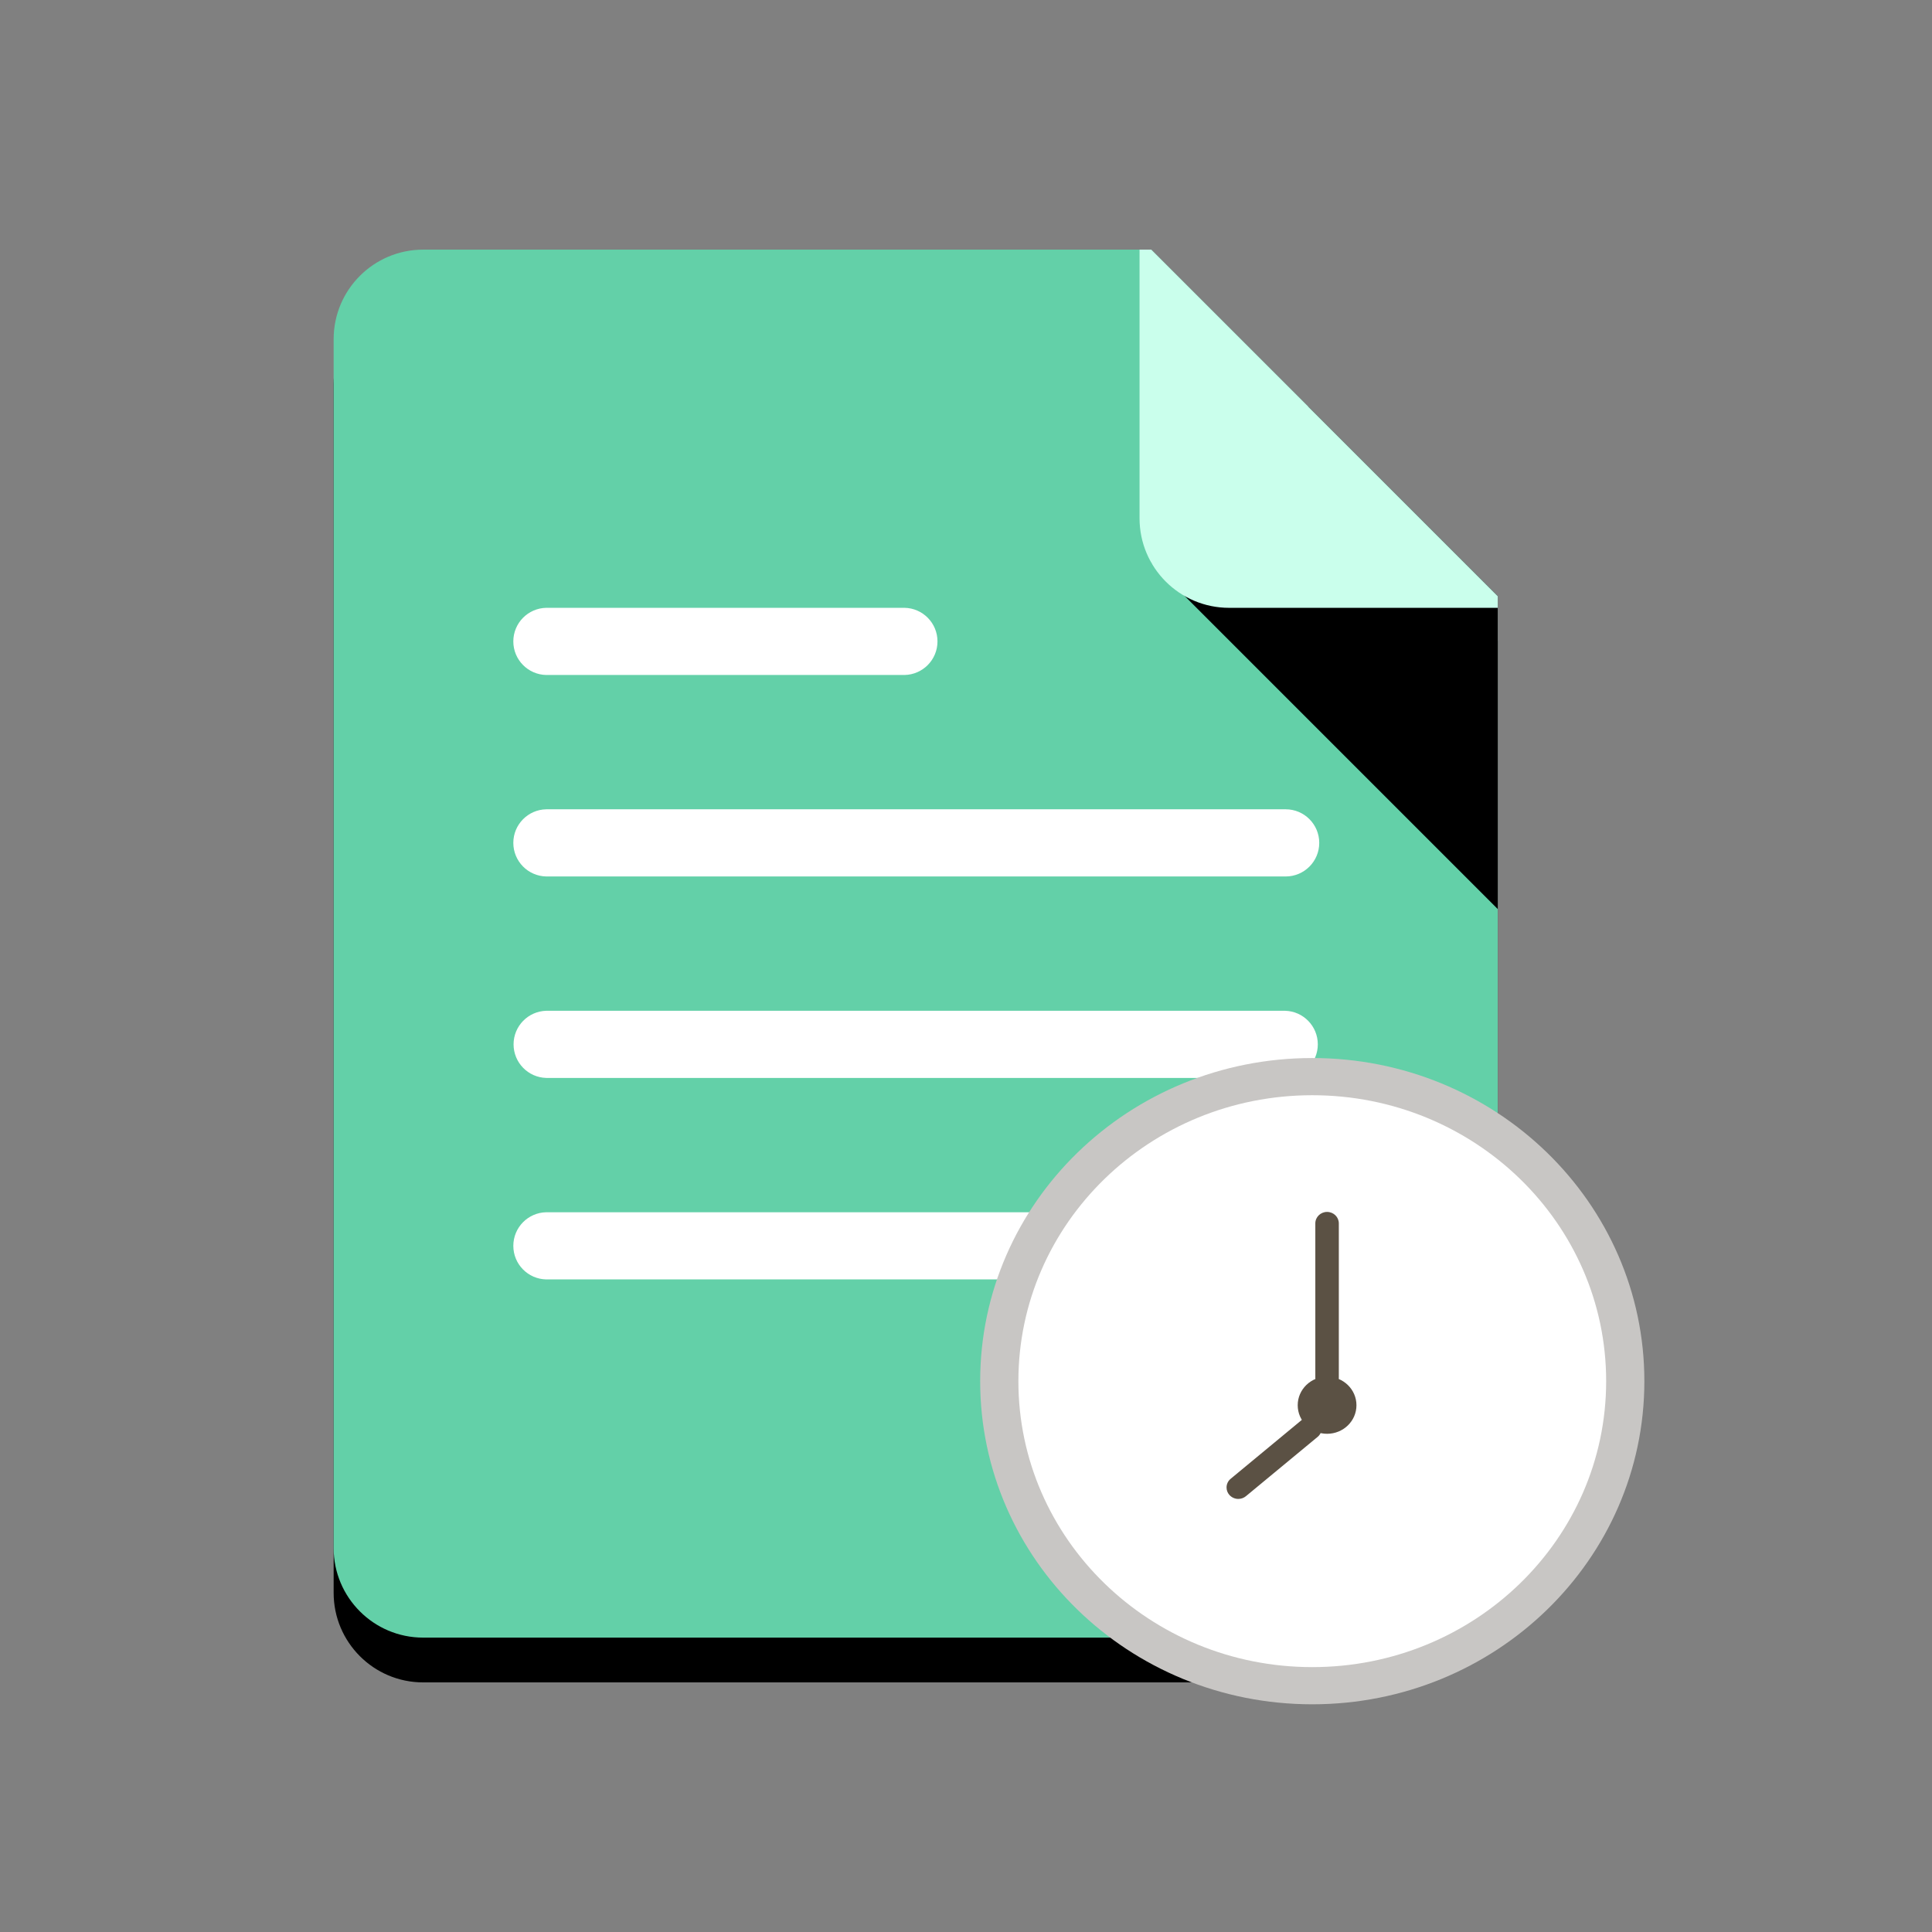 <?xml version="1.0" standalone="no"?><!DOCTYPE svg PUBLIC "-//W3C//DTD SVG 1.1//EN" "http://www.w3.org/Graphics/SVG/1.1/DTD/svg11.dtd"><svg class="icon" width="200px" height="200.00px" viewBox="0 0 1024 1024" version="1.1" xmlns="http://www.w3.org/2000/svg"><rect x="0" y="0" width="1024" height="1024" fill="#808080" stroke="none"/><path d="M610.16 156.044h-385.858c0 0 0 0 0 0-26.213 0-47.464 21.25-47.464 47.464v640.727c0 13.1 5.305 24.964 13.894 33.56 8.577 8.59 20.435 13.905 33.532 13.905 0.013 0 0.026 0 0.039 0h522.071c0 0 0 0 0 0 26.213 0 47.464-21.25 47.464-47.464 0 0 0 0 0 0v-504.523l-183.679-183.667z"  /><path d="M610.16 132.312h-385.858c0 0 0 0 0 0-26.213 0-47.464 21.25-47.464 47.464v640.727c0 13.1 5.305 24.964 13.905 33.56 8.571 8.59 20.422 13.905 33.514 13.905 0.014 0 0.028 0 0.041 0h522.071c0 0 0 0 0 0 26.213 0 47.464-21.25 47.464-47.464 0 0 0 0 0 0v-504.523l-183.673-183.667z" fill="#63D0A8" /><path d="M693.359 215.512l-82.919 82.912 183.392 183.392v-165.836l-100.474-100.468z"  /><path d="M610.16 132.312h-6.177v142.386c0 0 0 0 0 0 0 26.213 21.25 47.464 47.464 47.464 0 0 0 0 0 0h142.386v-6.177l-183.673-183.673z" fill="#CAFFEC" /><path d="M289.557 464.542h391.55c0.094 0.002 0.204 0.003 0.317 0.003 9.833 0 17.803-7.971 17.803-17.803 0-9.832-7.971-17.803-17.803-17.803-0.112 0-0.222 0.001-0.333 0.004h-391.534c-9.697 0.178-17.486 8.078-17.486 17.8s7.792 17.622 17.47 17.8zM681.113 535.732h-391.556c-9.638 0.249-17.356 8.123-17.356 17.798s7.718 17.547 17.333 17.797l391.573 0.001c9.639-0.248 17.359-8.122 17.359-17.797 0-9.674-7.716-17.545-17.331-17.797zM681.113 642.517h-391.556c-9.697 0.178-17.487 8.079-17.487 17.8s7.792 17.622 17.47 17.8h391.567c9.597-0.303 17.263-8.156 17.263-17.8 0-9.642-7.662-17.494-17.23-17.799zM289.557 357.757h189.844c9.697-0.178 17.486-8.079 17.486-17.8s-7.792-17.622-17.47-17.8h-189.861c-9.697 0.178-17.487 8.079-17.487 17.8s7.792 17.622 17.47 17.8z" fill="#FFFFFF" /><path d="M519.513 732.033c-0.017 94.573 78.761 171.264 175.972 171.281 97.222 0.011 176.040-76.63 176.063-171.214v-0.073c0-94.573-78.812-171.248-176.023-171.248-97.2 0.007-176.012 76.68-176.012 171.253z" fill="#C8C6C4" /><path d="M539.768 732.033c-0.022 83.694 69.705 151.549 155.722 151.571 86.034 0.028 155.79-67.804 155.807-151.499v-0.079c0-83.694-69.733-151.537-155.767-151.537-86.029 0.007-155.762 67.849-155.762 151.543z" fill="#FFFFFF" /><path d="M687.813 744.808c0 8.359 6.964 15.131 15.56 15.131 8.606 0 15.576-6.772 15.576-15.131 0-8.364-6.964-15.148-15.576-15.148-8.595-0.007-15.56 6.778-15.56 15.148z" fill="#5B5144" /><path d="M709.604 730.244c0 3.358-2.784 6.075-6.233 6.075-3.431 0-6.221-2.717-6.221-6.075v-81.837c0-3.347 2.79-6.064 6.221-6.064 3.448 0 6.233 2.717 6.233 6.064v81.837zM690.271 752.351c1.089-0.894 2.497-1.438 4.031-1.438 1.89 0 3.588 0.822 4.754 2.13 0.923 1.049 1.484 2.428 1.484 3.937 0 1.776-0.776 3.369-2.007 4.463l-0.187 0.152-37.98 31.416c-1.088 0.903-2.498 1.45-4.038 1.45-1.887 0-3.58-0.823-4.743-2.13-0.928-1.048-1.492-2.425-1.492-3.934 0-1.778 0.781-3.371 2.018-4.46 0.074-0.056 0.119-0.101 0.176-0.158l37.98-31.427z" fill="#5B5144" /></svg>